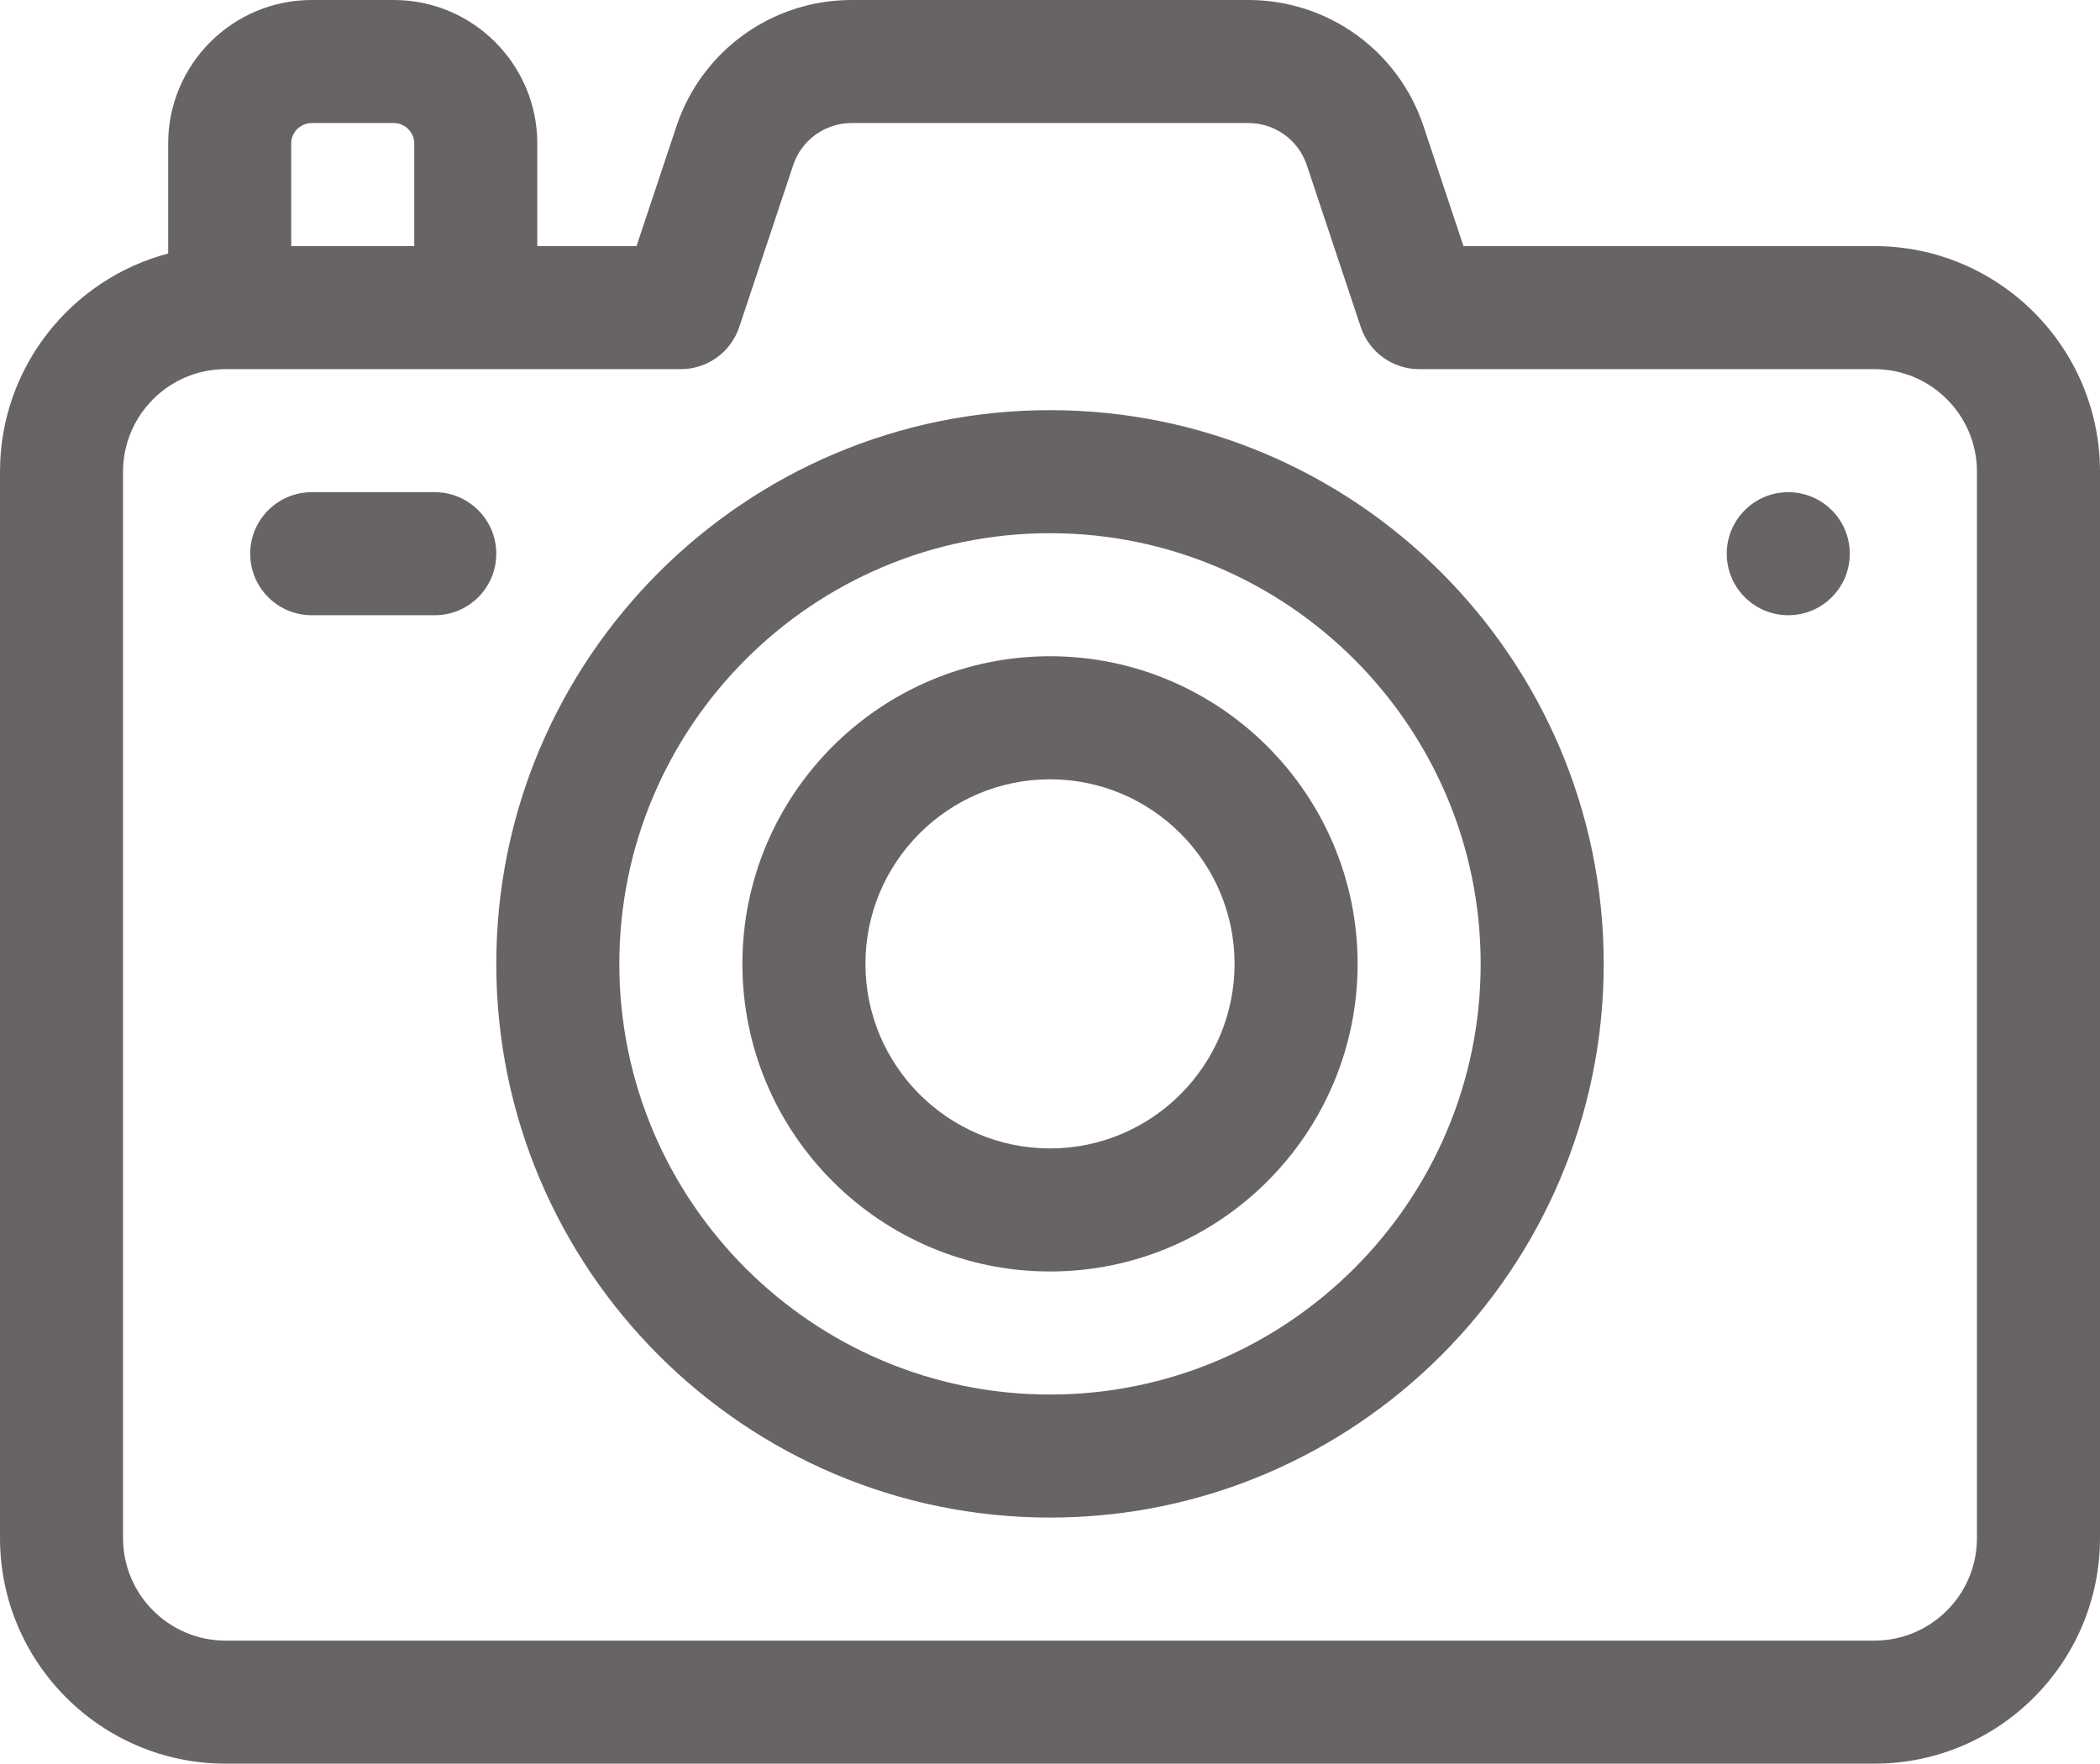 <svg width="125" height="105" viewBox="0 0 125 105" fill="none" xmlns="http://www.w3.org/2000/svg">
<path d="M111.572 14.648H87.112L84.734 7.512C83.236 3.019 79.047 0 74.311 0H50.689C45.953 0 41.764 3.019 40.267 7.512L37.888 14.648H31.982V8.545C31.982 3.833 28.149 0 23.438 0H18.555C13.843 0 10.01 3.833 10.01 8.545V15.091C4.256 16.606 0 21.853 0 28.076V91.553C0 98.957 6.024 104.98 13.428 104.98H111.572C118.976 104.98 125 98.957 125 91.553V28.076C125 20.672 118.976 14.648 111.572 14.648ZM17.334 8.545C17.334 7.872 17.882 7.324 18.555 7.324H23.438C24.111 7.324 24.658 7.872 24.658 8.545V14.648H17.334V8.545ZM117.676 91.553C117.676 94.918 114.938 97.656 111.572 97.656H13.428C10.062 97.656 7.324 94.918 7.324 91.553V28.076C7.324 24.711 10.062 21.973 13.428 21.973H40.527C42.103 21.973 43.503 20.964 44.002 19.468L47.215 9.828C47.714 8.331 49.11 7.324 50.689 7.324H74.311C75.89 7.324 77.286 8.331 77.785 9.828L80.998 19.468C81.497 20.964 82.897 21.973 84.473 21.973H111.572C114.938 21.973 117.676 24.711 117.676 28.076V91.553Z" fill="#696464"/>
<path d="M106.445 36.621C108.468 36.621 110.107 34.981 110.107 32.959C110.107 30.936 108.468 29.297 106.445 29.297C104.423 29.297 102.783 30.936 102.783 32.959C102.783 34.981 104.423 36.621 106.445 36.621Z" fill="#696464"/>
<path d="M25.879 29.297H18.555C16.532 29.297 14.893 30.936 14.893 32.959C14.893 34.981 16.532 36.621 18.555 36.621H25.879C27.901 36.621 29.541 34.981 29.541 32.959C29.541 30.936 27.901 29.297 25.879 29.297Z" fill="#696464"/>
<path d="M62.5 90.332C44.326 90.332 29.541 75.547 29.541 57.373C29.541 39.199 44.326 24.414 62.5 24.414C80.674 24.414 95.459 39.199 95.459 57.373C95.459 75.547 80.674 90.332 62.5 90.332ZM62.5 31.738C48.365 31.738 36.865 43.238 36.865 57.373C36.865 71.508 48.365 83.008 62.5 83.008C76.635 83.008 88.135 71.508 88.135 57.373C88.135 43.238 76.635 31.738 62.5 31.738Z" fill="#696464"/>
<path d="M62.5 75.684C52.404 75.684 44.19 67.469 44.19 57.373C44.19 47.277 52.404 39.062 62.5 39.062C72.597 39.062 80.811 47.277 80.811 57.373C80.811 67.469 72.597 75.684 62.5 75.684ZM62.5 46.387C56.442 46.387 51.514 51.315 51.514 57.373C51.514 63.431 56.442 68.359 62.5 68.359C68.558 68.359 73.486 63.431 73.486 57.373C73.486 51.315 68.558 46.387 62.5 46.387Z" fill="#696464"/>
</svg>
